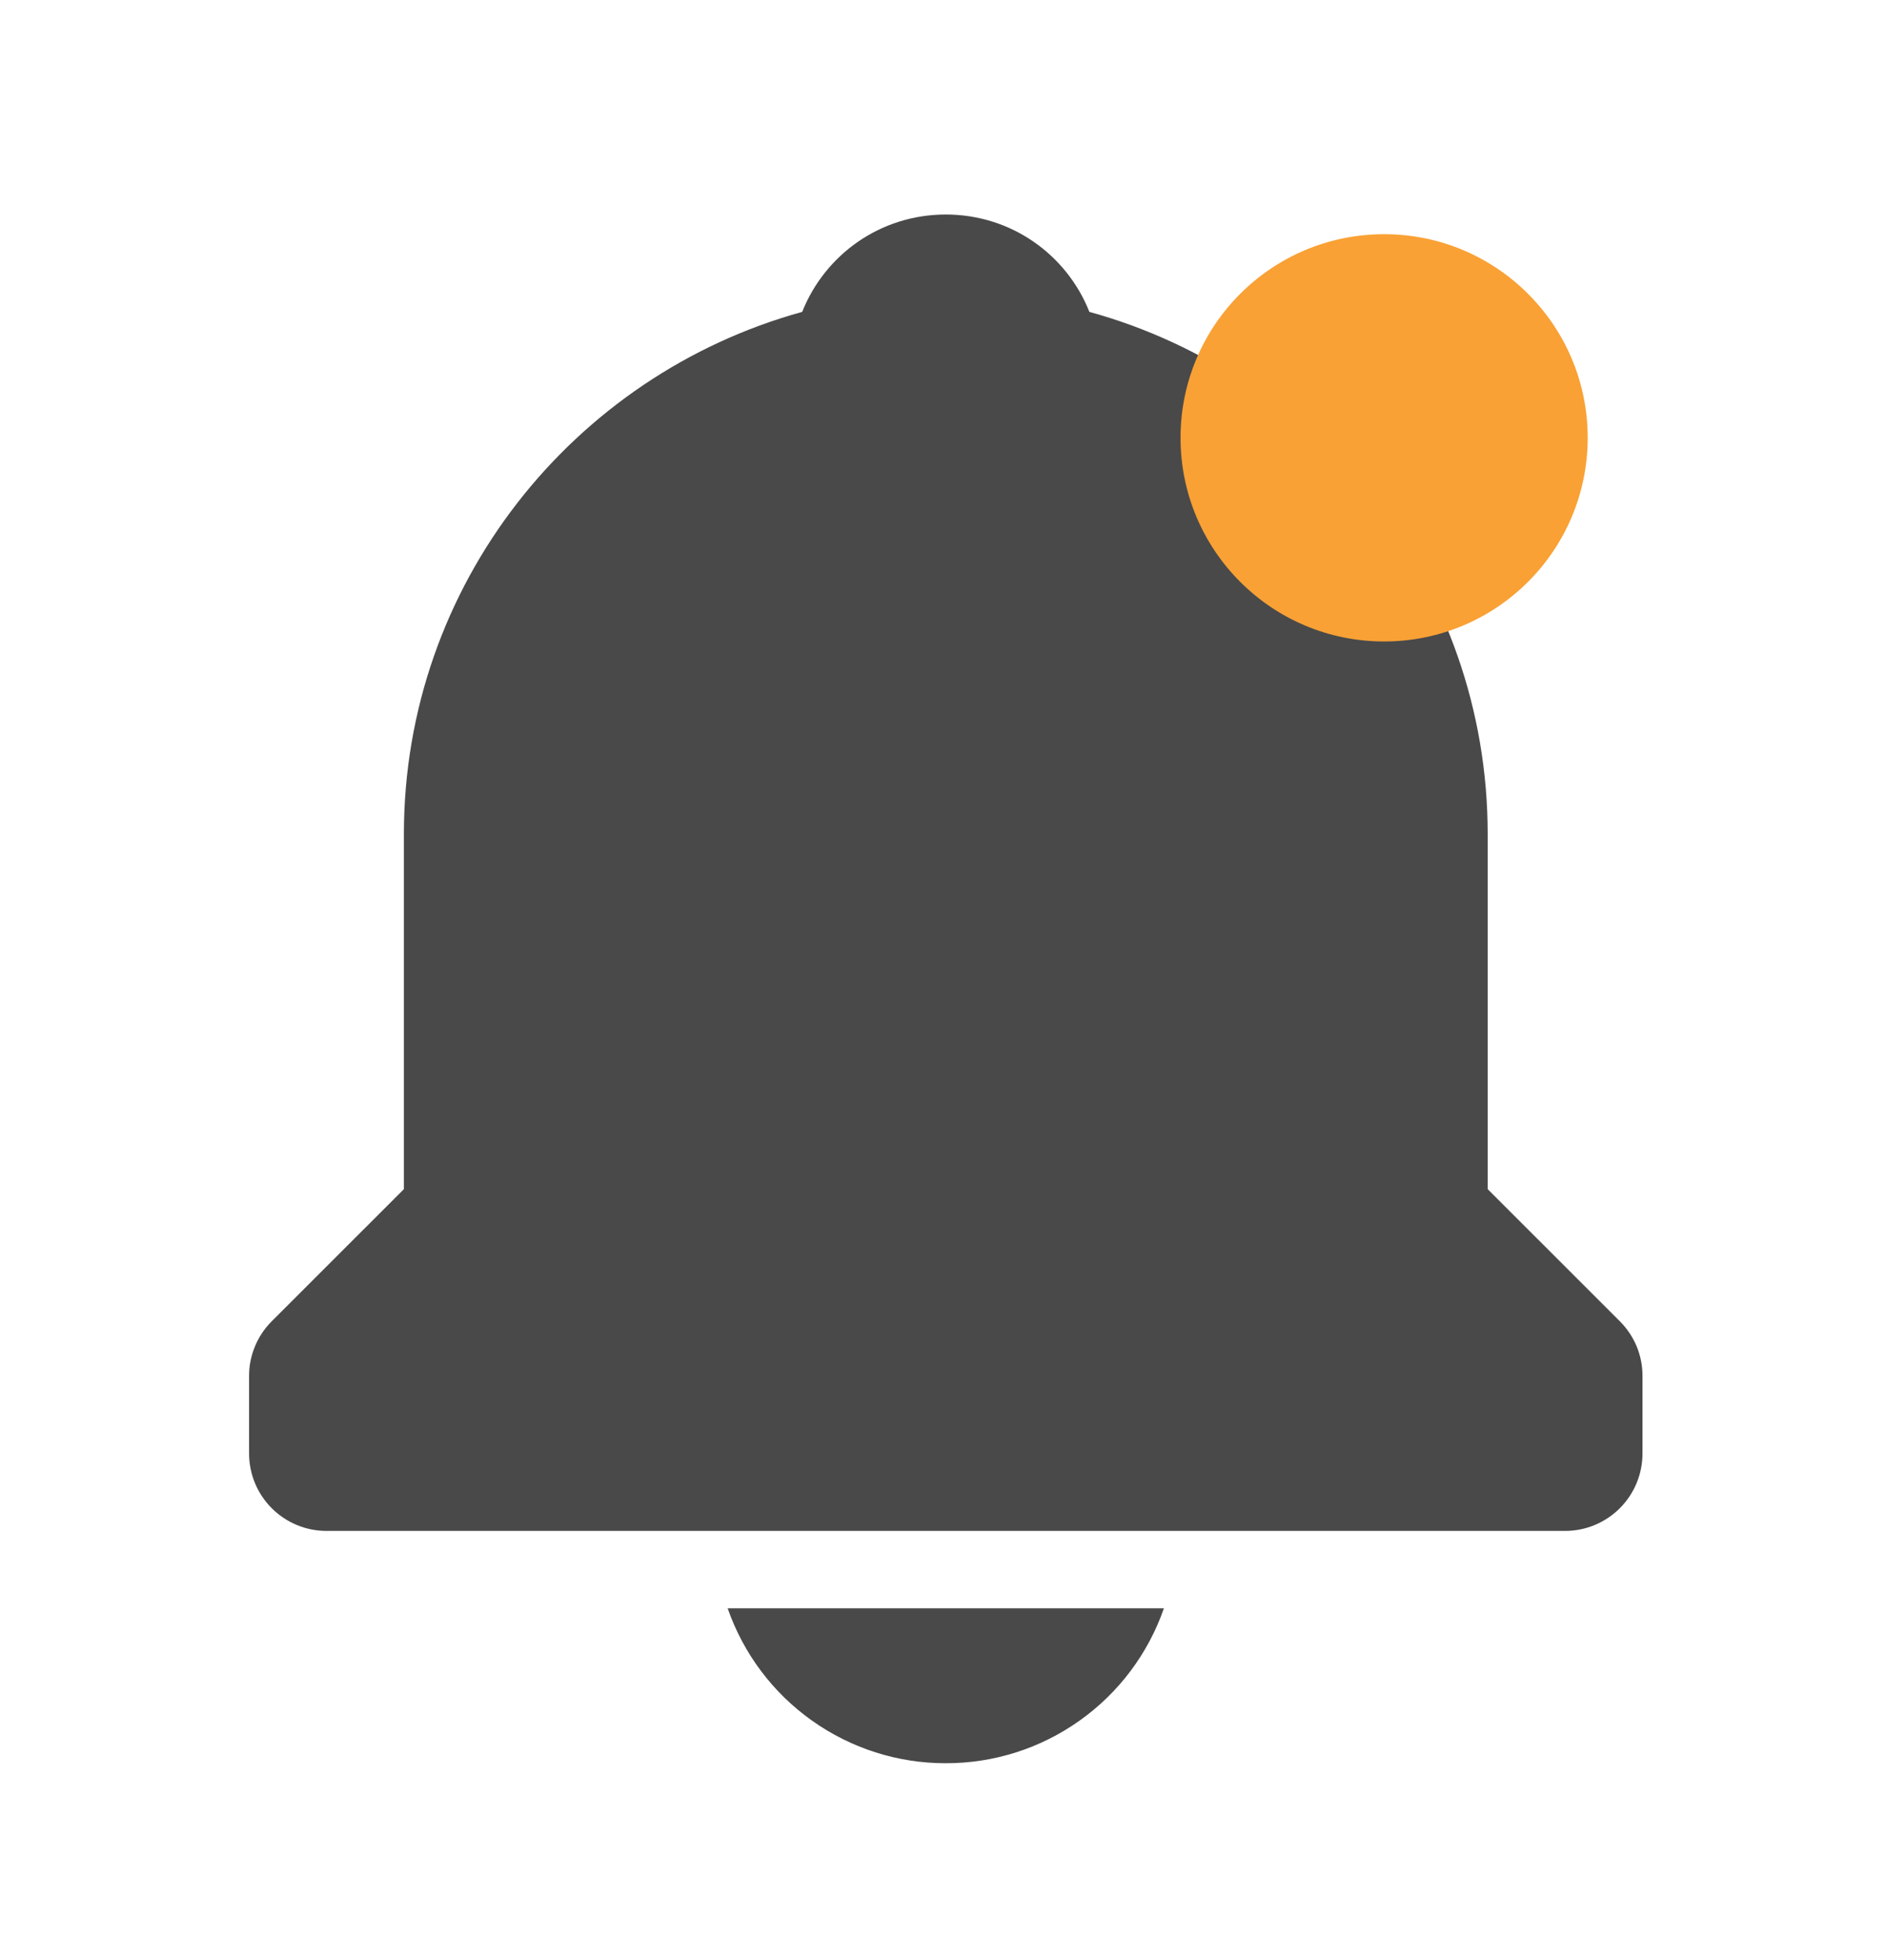 <svg width="26" height="27" viewBox="0 0 26 27" fill="none" xmlns="http://www.w3.org/2000/svg">
<path d="M13.032 24.288C13.692 24.289 14.337 24.084 14.875 23.701C15.414 23.319 15.82 22.778 16.037 22.154H10.026C10.243 22.778 10.649 23.319 11.188 23.701C11.727 24.084 12.371 24.289 13.032 24.288V24.288ZM20.498 16.38V11.488C20.498 8.056 18.168 5.166 15.01 4.296C14.698 3.509 13.934 2.955 13.032 2.955C12.129 2.955 11.366 3.509 11.053 4.296C7.896 5.167 5.565 8.056 5.565 11.488V16.38L3.744 18.2C3.645 18.299 3.566 18.417 3.513 18.546C3.459 18.676 3.431 18.814 3.432 18.954V20.021C3.432 20.304 3.544 20.575 3.744 20.775C3.944 20.975 4.215 21.088 4.498 21.088H21.565C21.848 21.088 22.119 20.975 22.319 20.775C22.519 20.575 22.631 20.304 22.631 20.021V18.954C22.632 18.814 22.604 18.676 22.551 18.546C22.497 18.417 22.418 18.299 22.319 18.2L20.498 16.38Z" fill="#0D0D0D" fill-opacity="0.75"/>
<circle cx="19.071" cy="6.031" r="2.805" fill="#F9A135"/>
</svg>
